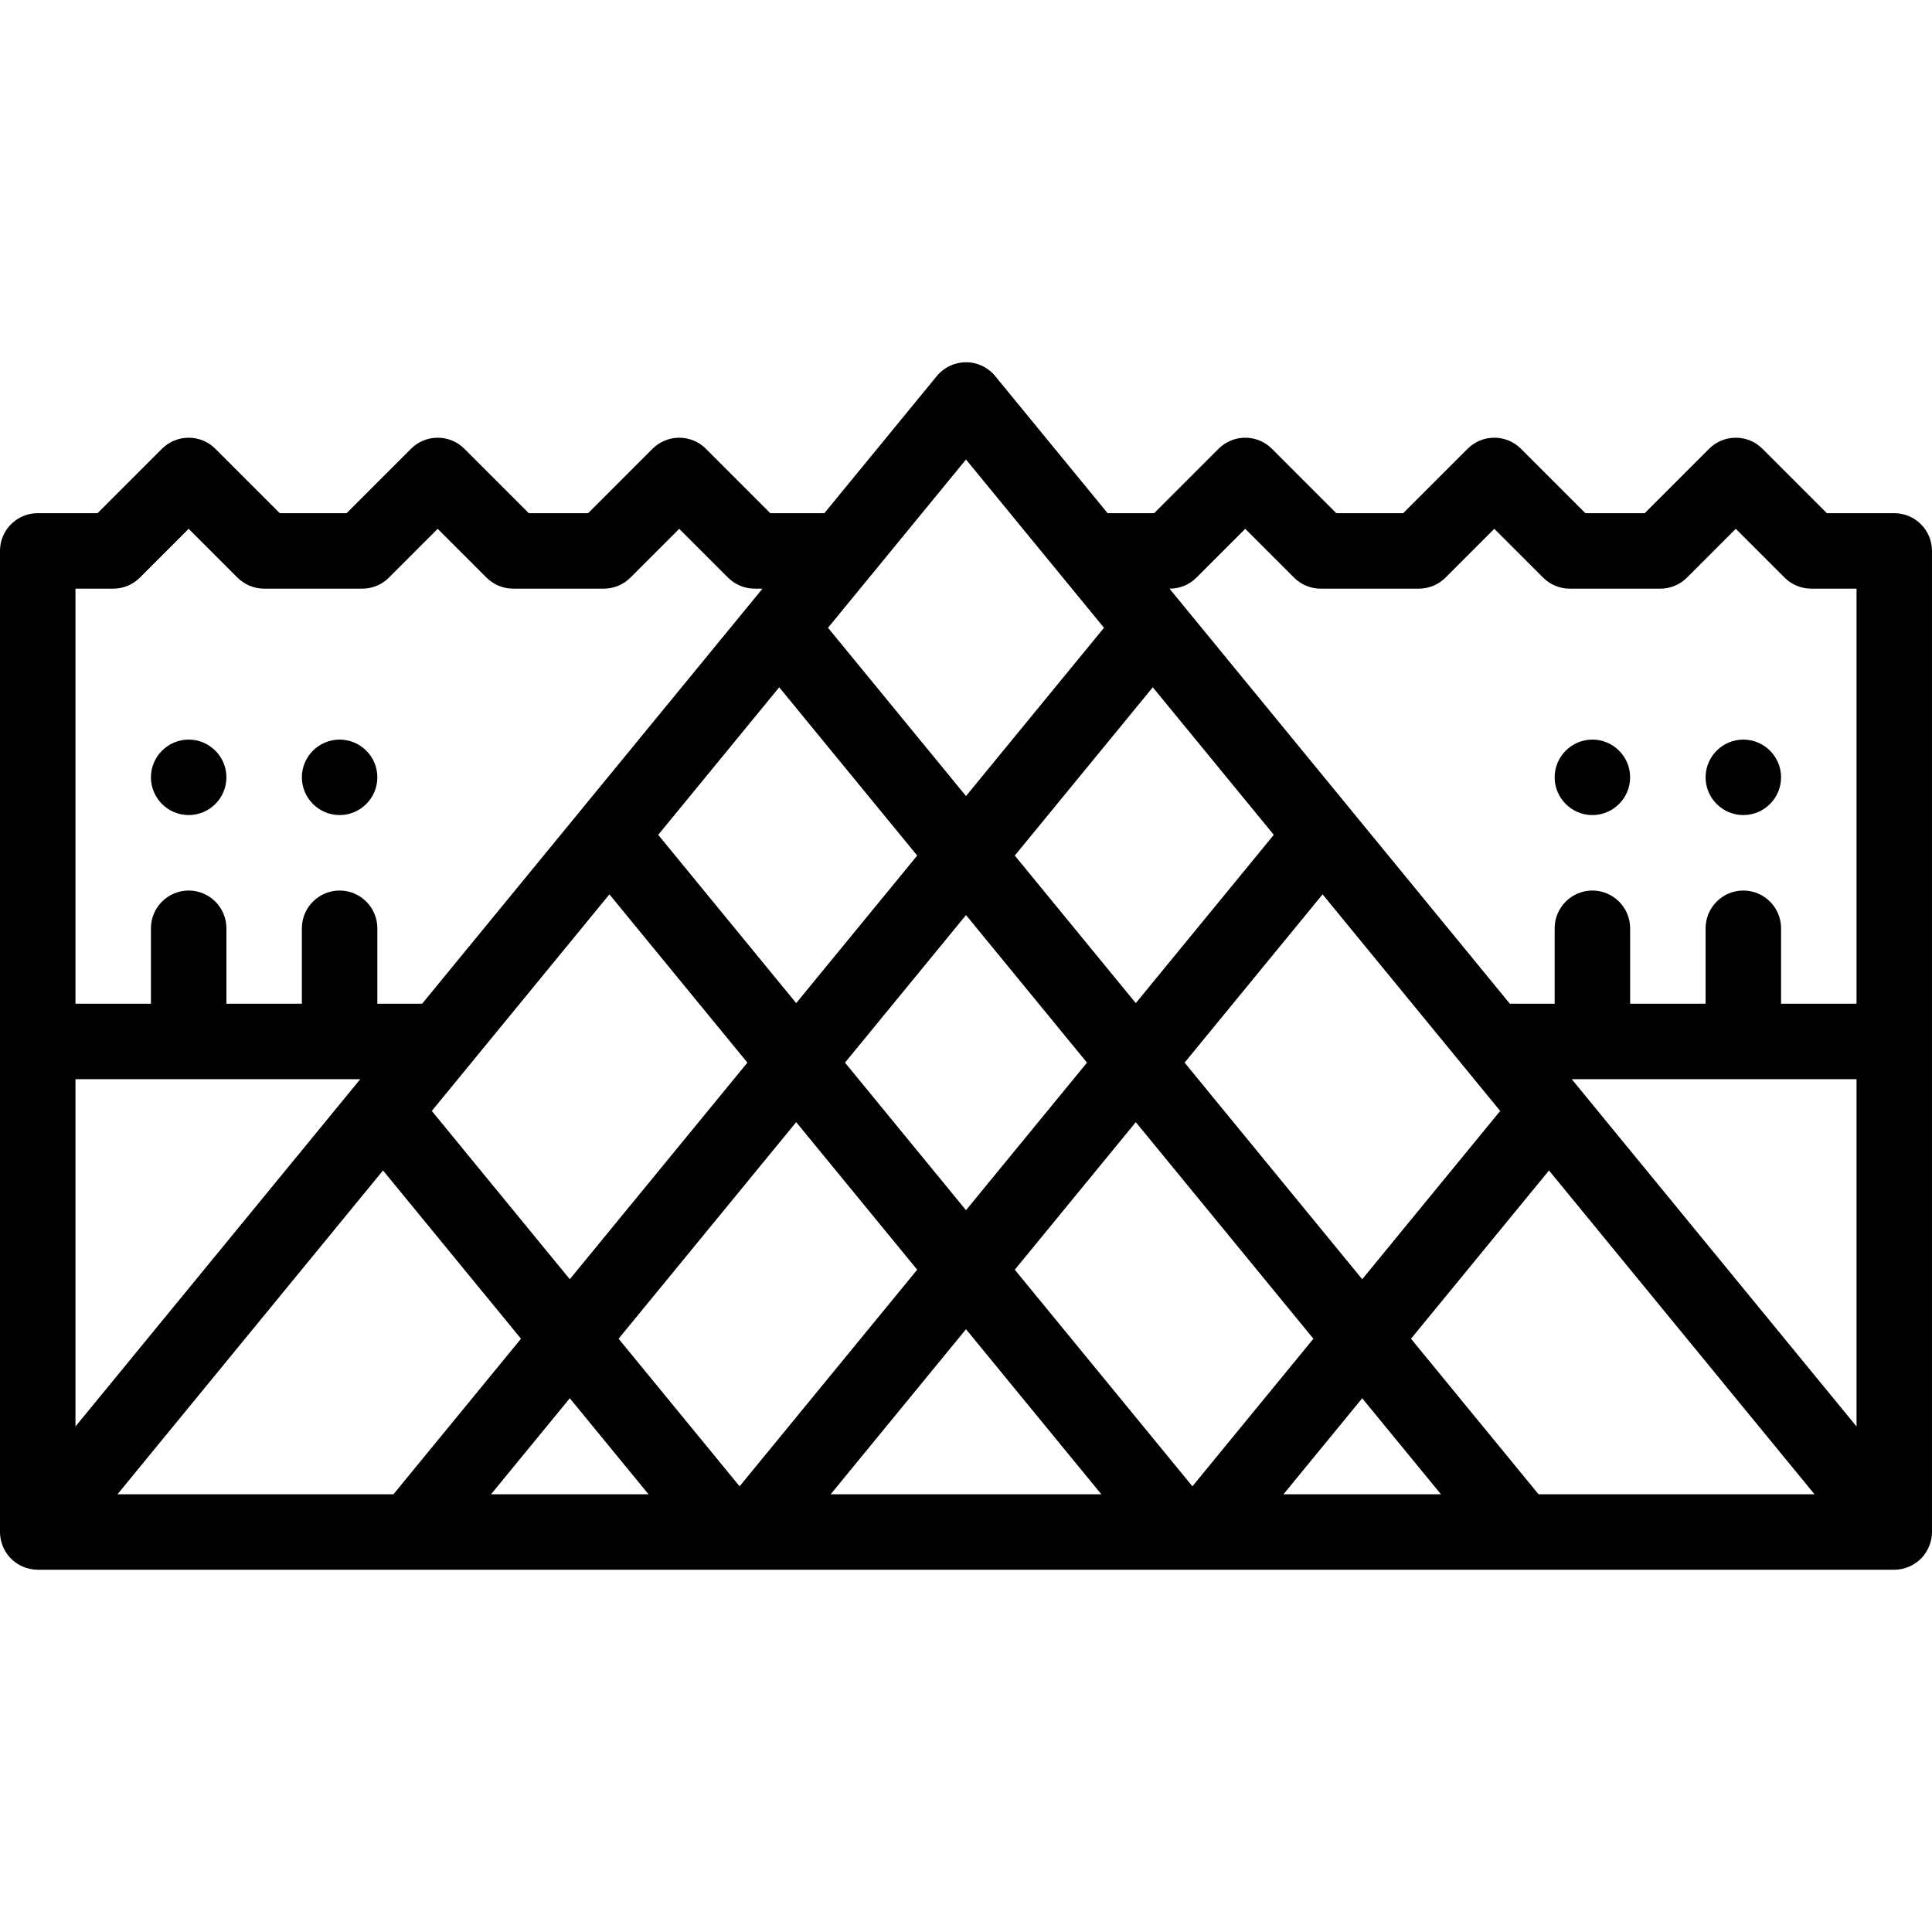 <svg id="Capa_1" enable-background="new 0 0 512 512" height="512" viewBox="0 0 512 512" width="512" xmlns="http://www.w3.org/2000/svg"><path d="m50 216c5.51 0 10-4.49 10-10s-4.49-10-10-10-10 4.49-10 10 4.49 10 10 10z"/><path d="m90 216c5.51 0 10-4.49 10-10s-4.49-10-10-10-10 4.49-10 10 4.49 10 10 10z"/><path d="m462 216c5.51 0 10-4.49 10-10s-4.49-10-10-10-10 4.49-10 10 4.49 10 10 10z"/><path d="m422 216c5.51 0 10-4.49 10-10s-4.49-10-10-10-10 4.49-10 10 4.49 10 10 10z"/><path d="m502 136h-17.858l-17.071-17.071c-3.905-3.905-10.237-3.905-14.143 0l-17.07 17.071h-15.716l-17.072-17.071c-3.905-3.905-10.237-3.905-14.142 0l-17.071 17.071h-17.715l-17.071-17.071c-3.905-3.905-10.237-3.905-14.143 0l-17.07 17.071h-12.326l-29.799-36.341c-1.9-2.316-4.737-3.659-7.733-3.659s-5.833 1.343-7.732 3.659l-29.8 36.341h-14.326l-17.071-17.071c-3.905-3.905-10.237-3.905-14.143 0l-17.07 17.071h-15.716l-17.072-17.071c-3.905-3.905-10.237-3.905-14.142 0l-17.071 17.071h-17.715l-17.071-17.071c-3.905-3.905-10.237-3.905-14.143 0l-17.07 17.071h-15.858c-5.523 0-10 4.477-10 10v260c0 .033.005.065.005.098.022 2.43.978 4.846 2.615 6.639 1.867 2.047 4.607 3.263 7.38 3.263h492c2.716 0 5.408-1.169 7.27-3.144 1.723-1.828 2.73-4.341 2.73-6.856v-260c0-5.523-4.477-10-10-10zm-192 20c2.652 0 5.196-1.054 7.071-2.929l12.929-12.929 12.929 12.929c1.875 1.875 4.419 2.929 7.071 2.929h26c2.652 0 5.196-1.054 7.071-2.929l12.929-12.929 12.93 12.929c1.875 1.875 4.419 2.929 7.071 2.929h24c2.652 0 5.196-1.054 7.071-2.929l12.928-12.929 12.929 12.929c1.875 1.875 4.419 2.929 7.071 2.929h12v110h-20v-20c0-5.51-4.49-10-10-10s-10 4.49-10 10v20h-20v-20c0-5.51-4.49-10-10-10s-10 4.49-10 10v20h-11.868l-90.2-110zm-148.499 81.013 36.568 44.596-47.068 57.399-36.567-44.596zm12.933-15.771 32.065-39.103 36.569 44.596-32.066 39.104zm81.566 21.264 32.066 39.104-32.066 39.106-32.066-39.106zm12.932-15.771 36.569-44.596 32.065 39.103-36.568 44.596zm81.567 10.278 47.068 57.399-36.567 44.596-47.068-57.399zm-94.499-115.242 36.569 44.597-36.569 44.596-36.569-44.596zm-236 34.229h10c2.652 0 5.196-1.054 7.071-2.929l12.929-12.929 12.929 12.929c1.875 1.875 4.419 2.929 7.071 2.929h26c2.652 0 5.196-1.054 7.071-2.929l12.929-12.929 12.93 12.929c1.875 1.875 4.419 2.929 7.071 2.929h24c2.652 0 5.196-1.054 7.071-2.929l12.928-12.929 12.929 12.929c1.875 1.875 4.419 2.929 7.071 2.929h2.068l-90.2 110h-11.868v-20c0-5.51-4.49-10-10-10s-10 4.49-10 10v20h-20v-20c0-5.51-4.49-10-10-10s-10 4.49-10 10v20h-20zm0 130h75.468l-75.468 92.034zm11.132 110 70.37-85.816 36.567 44.596-33.801 41.22zm99.001 0 20.868-25.449 20.867 25.449zm33.8-41.22 47.068-57.4 32.066 39.106-47.067 57.401zm56.199 41.22 35.868-43.743 35.868 43.743zm48.8-59.513 32.066-39.106 47.068 57.4-32.066 39.106zm71.2 59.513 20.867-25.449 20.868 25.449zm67.6 0-33.801-41.22 36.567-44.596 70.37 85.816zm84.268-17.966-75.468-92.034h75.468z"/></svg>